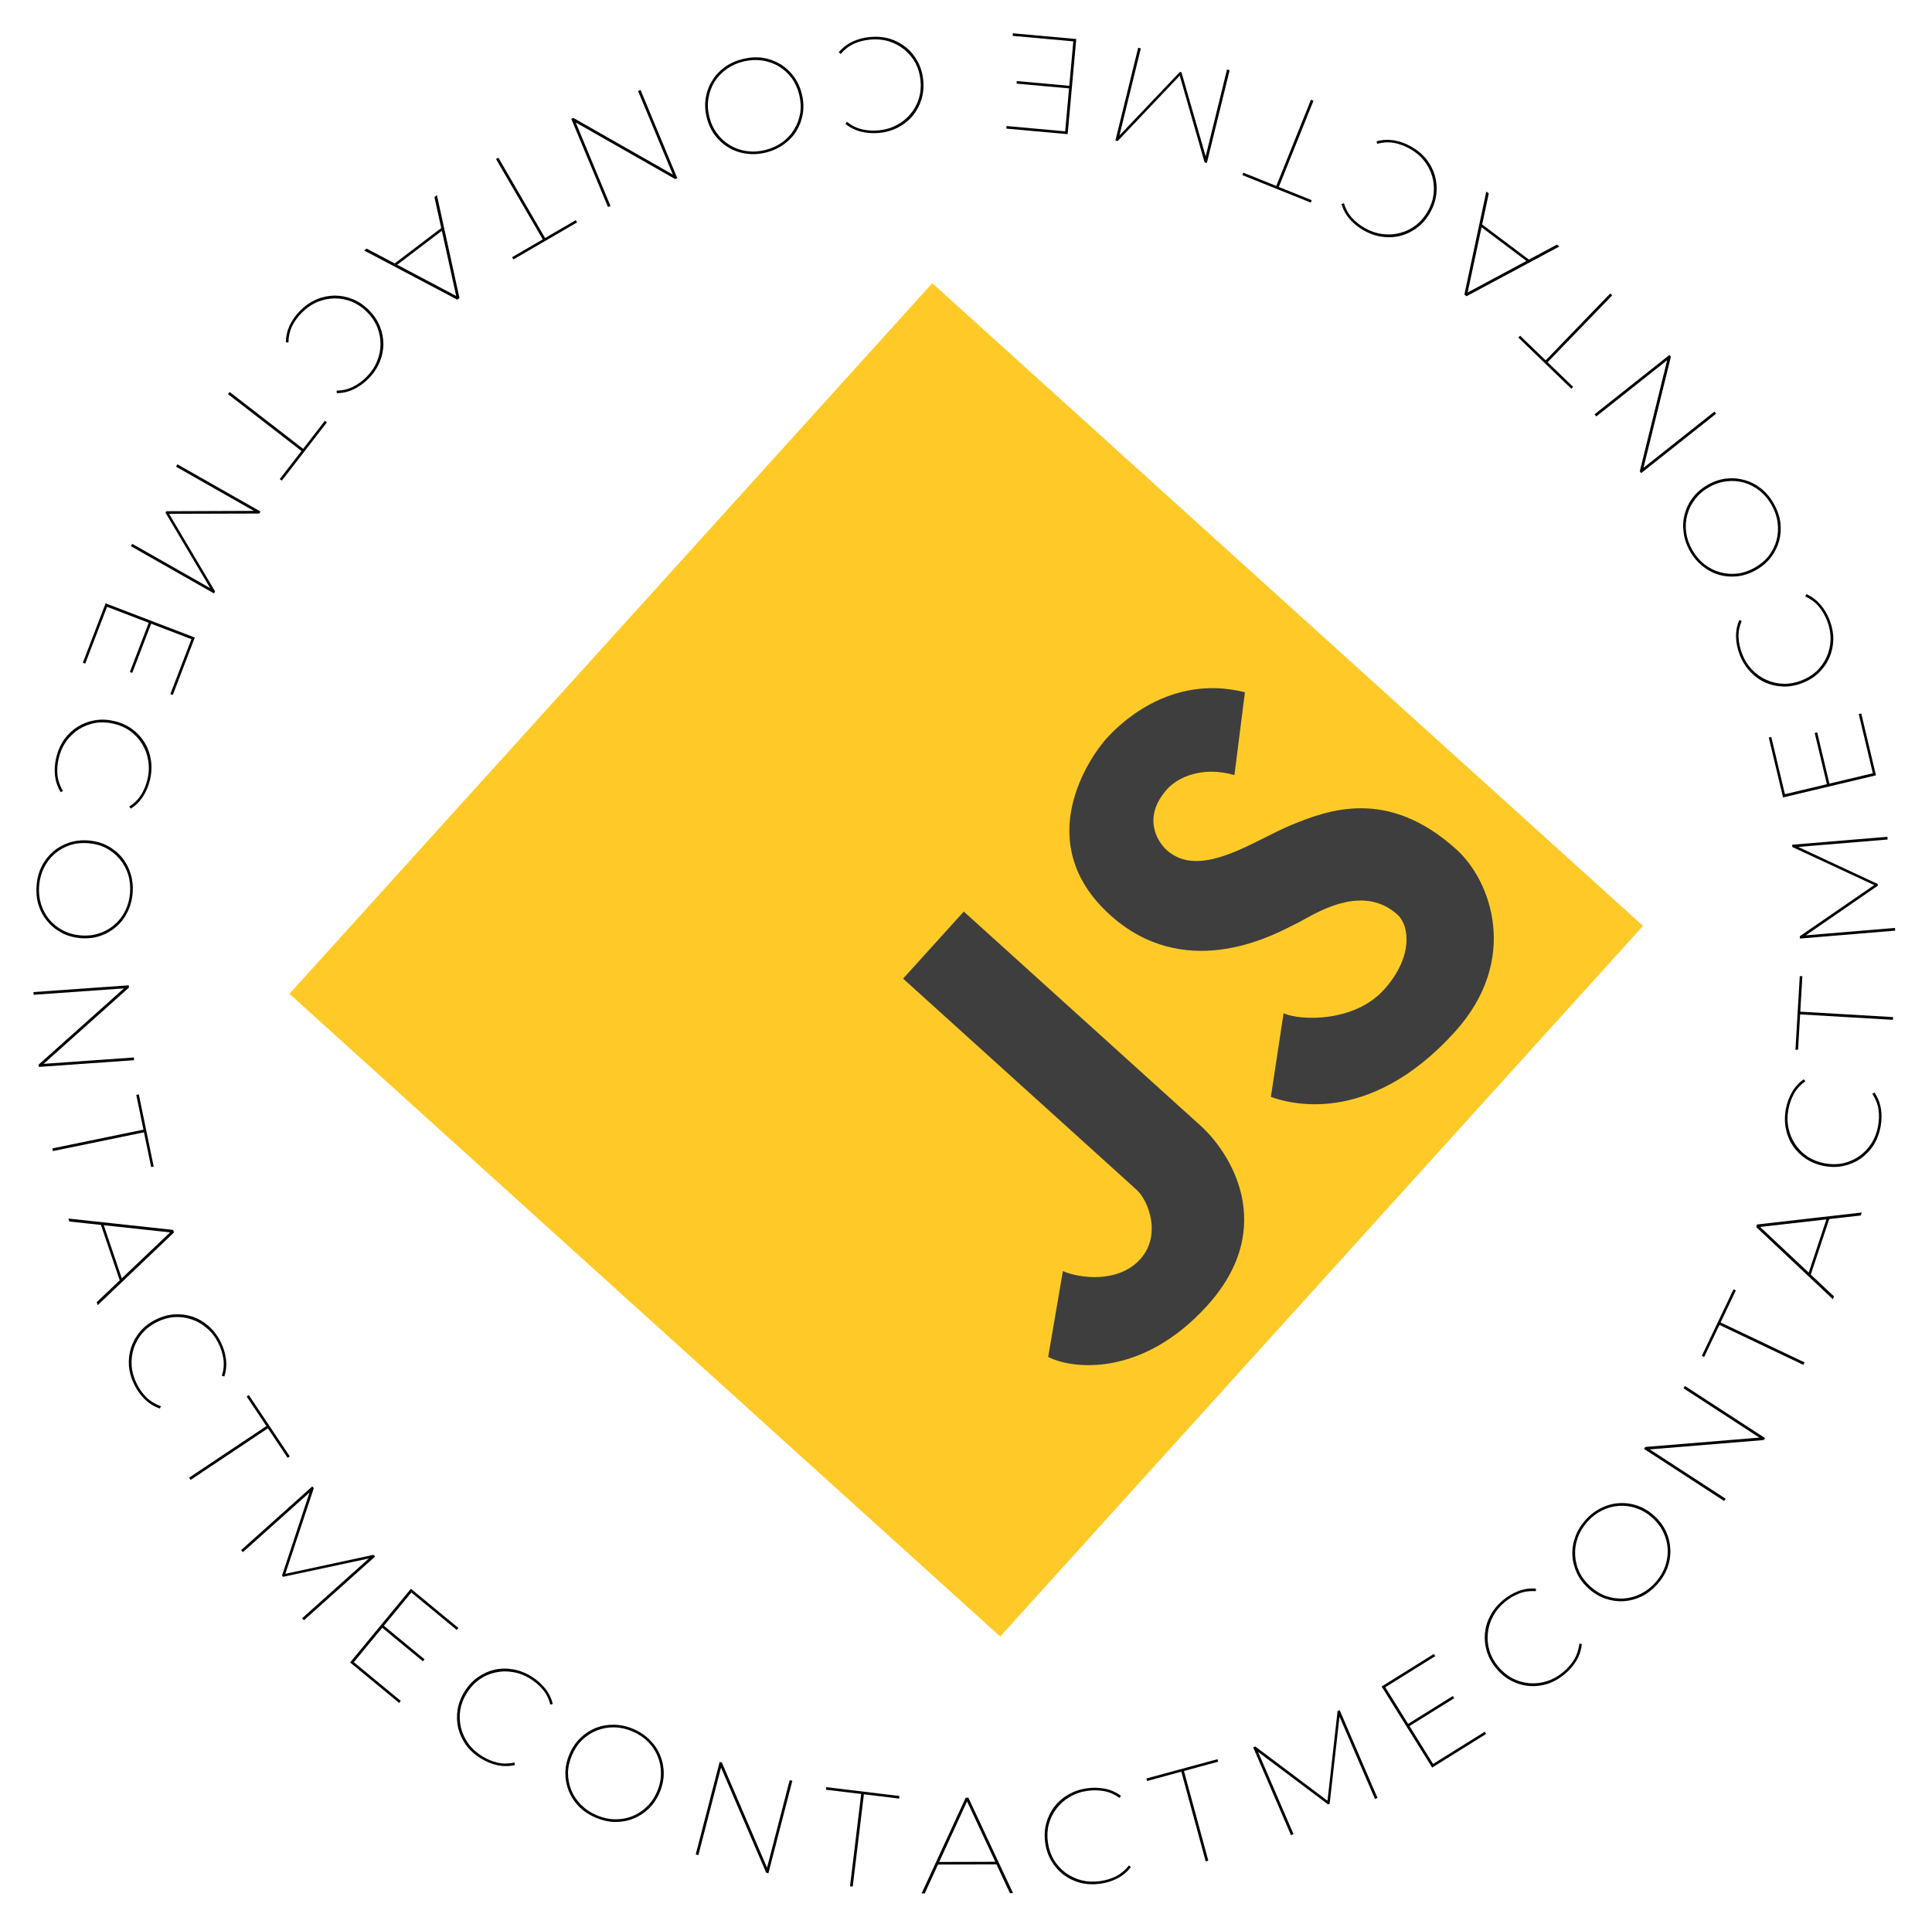 <svg width="441" height="440" viewBox="0 0 441 440" fill="none" xmlns="http://www.w3.org/2000/svg">
<path d="M198.582 8.449C200.175 8.3 201.679 8.431 203.094 8.841C204.49 9.274 205.742 9.94 206.848 10.838C207.933 11.738 208.817 12.823 209.499 14.095C210.181 15.367 210.595 16.788 210.742 18.36C210.889 19.932 210.745 21.405 210.31 22.781C209.875 24.157 209.208 25.388 208.308 26.473C207.387 27.56 206.28 28.436 204.986 29.099C203.673 29.785 202.22 30.202 200.628 30.351C199.2 30.484 197.825 30.383 196.5 30.048C195.175 29.712 194.004 29.123 192.986 28.279L193.318 27.81C194.4 28.669 195.548 29.24 196.764 29.523C197.979 29.805 199.249 29.885 200.572 29.761C202.062 29.622 203.422 29.224 204.654 28.567C205.888 27.93 206.936 27.091 207.799 26.051C208.663 25.032 209.306 23.866 209.725 22.554C210.127 21.265 210.259 19.886 210.122 18.418C209.984 16.949 209.598 15.609 208.964 14.395C208.31 13.205 207.463 12.178 206.423 11.316C205.385 10.474 204.199 9.844 202.867 9.426C201.536 9.028 200.126 8.899 198.637 9.038C197.314 9.162 196.081 9.475 194.939 9.978C193.798 10.502 192.776 11.286 191.873 12.33L191.46 11.93C192.303 10.913 193.344 10.106 194.582 9.511C195.822 8.936 197.155 8.582 198.582 8.449Z" fill="black"/>
<path d="M169.552 13.467C171.105 13.086 172.612 12.994 174.072 13.191C175.517 13.414 176.852 13.888 178.078 14.614C179.284 15.345 180.318 16.289 181.18 17.446C182.041 18.603 182.66 19.949 183.037 21.482C183.413 23.015 183.487 24.494 183.26 25.919C183.032 27.343 182.553 28.659 181.822 29.865C181.071 31.076 180.105 32.104 178.922 32.951C177.724 33.822 176.349 34.449 174.796 34.83C173.242 35.211 171.743 35.29 170.298 35.068C168.838 34.87 167.505 34.406 166.299 33.675C165.073 32.95 164.029 32.008 163.167 30.851C162.306 29.693 161.687 28.348 161.311 26.815C160.934 25.282 160.86 23.803 161.088 22.378C161.315 20.953 161.805 19.636 162.555 18.424C163.286 17.219 164.25 16.18 165.448 15.308C166.63 14.462 167.998 13.848 169.552 13.467ZM169.693 14.042C168.24 14.398 166.951 14.982 165.824 15.794C164.697 16.605 163.781 17.578 163.076 18.714C162.375 19.87 161.922 21.115 161.715 22.449C161.492 23.808 161.559 25.214 161.916 26.666C162.272 28.119 162.861 29.386 163.683 30.467C164.489 31.574 165.468 32.468 166.619 33.148C167.774 33.848 169.04 34.296 170.414 34.494C171.789 34.691 173.202 34.611 174.654 34.255C176.107 33.898 177.397 33.314 178.523 32.503C179.65 31.692 180.564 30.708 181.264 29.552C181.969 28.417 182.433 27.169 182.655 25.81C182.863 24.476 182.788 23.083 182.431 21.63C182.075 20.178 181.493 18.898 180.687 17.792C179.865 16.71 178.877 15.819 177.721 15.119C176.57 14.439 175.308 14 173.933 13.803C172.559 13.606 171.145 13.685 169.693 14.042Z" fill="black"/>
<path d="M146.219 20.545L154.599 40.681L154.11 40.885L130.932 27.683L131.249 27.551L139.353 47.026L138.778 47.265L130.398 27.129L130.887 26.925L154.065 40.127L153.748 40.259L145.644 20.784L146.219 20.545Z" fill="black"/>
<path d="M113.756 35.996L124.425 54.336L131.428 50.263L131.725 50.775L117.182 59.235L116.884 58.723L123.887 54.65L113.217 36.309L113.756 35.996Z" fill="black"/>
<path d="M99.732 44.55L104.879 68.039L104.383 68.416L83.118 57.19L83.689 56.756L104.453 67.737L104.205 67.925L99.162 44.984L99.732 44.55ZM101.059 51.801L101.17 52.461L90.383 60.667L89.777 60.385L101.059 51.801Z" fill="black"/>
<path d="M68.518 70.927C69.648 69.796 70.889 68.936 72.24 68.347C73.591 67.788 74.978 67.501 76.403 67.486C77.813 67.485 79.186 67.756 80.523 68.299C81.86 68.841 83.087 69.671 84.204 70.786C85.321 71.902 86.151 73.128 86.696 74.464C87.24 75.8 87.512 77.174 87.513 78.584C87.499 80.008 87.206 81.389 86.634 82.726C86.062 84.092 85.211 85.341 84.08 86.473C83.067 87.487 81.944 88.288 80.711 88.876C79.477 89.464 78.2 89.759 76.878 89.76L76.834 89.187C78.214 89.157 79.462 88.862 80.578 88.303C81.694 87.745 82.722 86.995 83.662 86.055C84.719 84.996 85.511 83.821 86.039 82.528C86.582 81.25 86.853 79.935 86.852 78.584C86.866 77.248 86.616 75.94 86.101 74.663C85.586 73.415 84.807 72.269 83.764 71.227C82.72 70.185 81.567 69.4 80.303 68.872C79.04 68.373 77.733 68.124 76.381 68.125C75.045 68.14 73.73 68.413 72.438 68.942C71.161 69.486 69.993 70.287 68.936 71.345C67.997 72.286 67.248 73.314 66.691 74.431C66.148 75.562 65.862 76.818 65.834 78.199L65.261 78.155C65.26 76.833 65.546 75.548 66.118 74.299C66.705 73.065 67.505 71.941 68.518 70.927Z" fill="black"/>
<path d="M52.415 89.487L69.199 102.468L74.155 96.06L74.623 96.422L64.33 109.731L63.861 109.369L68.818 102.961L52.034 89.98L52.415 89.487Z" fill="black"/>
<path d="M40.496 106.008L59.458 116.783L59.197 117.244L38.304 117.305L38.443 117.061L49.098 135.014L48.837 135.475L29.874 124.699L30.182 124.157L48.359 134.487L48.236 134.703L37.774 117.04L37.959 116.715L58.503 116.635L58.365 116.879L40.188 106.549L40.496 106.008Z" fill="black"/>
<path d="M34.555 142.252L30.193 153.627L29.641 153.415L34.002 142.04L34.555 142.252ZM24.433 138.538L19.458 151.513L18.905 151.301L24.104 137.744L44.468 145.552L39.437 158.673L38.885 158.461L43.692 145.922L24.433 138.538Z" fill="black"/>
<path d="M12.825 172.999C13.191 171.442 13.793 170.057 14.632 168.846C15.487 167.66 16.515 166.685 17.719 165.922C18.917 165.18 20.228 164.687 21.65 164.445C23.073 164.203 24.552 164.262 26.089 164.623C27.626 164.984 28.977 165.589 30.143 166.439C31.309 167.289 32.264 168.313 33.007 169.511C33.745 170.73 34.222 172.058 34.439 173.496C34.672 174.959 34.606 176.469 34.24 178.026C33.913 179.421 33.379 180.694 32.64 181.843C31.901 182.992 30.969 183.915 29.846 184.612L29.506 184.148C30.665 183.396 31.571 182.488 32.226 181.426C32.881 180.363 33.36 179.185 33.664 177.891C34.006 176.435 34.061 175.018 33.829 173.641C33.618 172.269 33.157 171.008 32.445 169.859C31.753 168.716 30.852 167.736 29.742 166.921C28.648 166.13 27.382 165.567 25.947 165.23C24.511 164.892 23.117 164.832 21.765 165.048C20.428 165.289 19.185 165.765 18.037 166.477C16.908 167.194 15.934 168.117 15.114 169.247C14.314 170.383 13.743 171.678 13.401 173.134C13.098 174.428 13.002 175.697 13.116 176.94C13.25 178.187 13.668 179.406 14.37 180.595L13.86 180.859C13.164 179.735 12.73 178.492 12.56 177.129C12.409 175.771 12.498 174.394 12.825 172.999Z" fill="black"/>
<path d="M8.348 202.122C8.48 200.528 8.872 199.07 9.524 197.748C10.195 196.449 11.069 195.334 12.147 194.402C13.224 193.491 14.447 192.812 15.819 192.363C17.19 191.914 18.662 191.755 20.235 191.886C21.809 192.017 23.234 192.417 24.513 193.086C25.791 193.755 26.886 194.628 27.797 195.704C28.706 196.801 29.374 198.045 29.8 199.435C30.245 200.847 30.402 202.351 30.269 203.945C30.137 205.539 29.735 206.985 29.064 208.284C28.412 209.606 27.548 210.722 26.472 211.633C25.394 212.564 24.169 213.255 22.798 213.703C21.427 214.152 19.954 214.311 18.381 214.18C16.808 214.049 15.382 213.649 14.104 212.98C12.826 212.311 11.732 211.428 10.823 210.331C9.912 209.255 9.234 208.011 8.788 206.598C8.362 205.208 8.215 203.715 8.348 202.122ZM8.938 202.171C8.814 203.661 8.957 205.069 9.368 206.396C9.779 207.722 10.41 208.9 11.262 209.93C12.135 210.962 13.171 211.788 14.37 212.408C15.588 213.052 16.942 213.435 18.433 213.559C19.923 213.683 21.312 213.528 22.599 213.093C23.904 212.68 25.063 212.037 26.073 211.162C27.105 210.289 27.933 209.232 28.557 207.992C29.181 206.751 29.555 205.386 29.679 203.896C29.803 202.405 29.66 200.997 29.249 199.67C28.838 198.344 28.196 197.165 27.323 196.134C26.471 195.104 25.436 194.267 24.218 193.624C23.019 193.003 21.674 192.631 20.184 192.507C18.693 192.383 17.295 192.527 15.99 192.94C14.703 193.375 13.544 194.029 12.512 194.902C11.502 195.776 10.684 196.834 10.06 198.074C9.436 199.315 9.062 200.68 8.938 202.171Z" fill="black"/>
<path d="M7.638 226.492L29.394 224.952L29.431 225.48L9.543 243.255L9.518 242.913L30.559 241.424L30.604 242.046L8.848 243.586L8.81 243.057L28.699 225.282L28.723 225.624L7.682 227.113L7.638 226.492Z" fill="black"/>
<path d="M11.959 262.185L32.74 257.903L31.106 249.968L31.686 249.849L35.081 266.328L34.501 266.447L32.866 258.513L12.085 262.795L11.959 262.185Z" fill="black"/>
<path d="M15.607 278.2L39.514 280.791L39.714 281.381L22.307 297.971L22.077 297.292L39.092 281.099L39.192 281.394L15.837 278.879L15.607 278.2ZM22.904 279.248L23.564 279.353L27.914 292.189L27.453 292.674L22.904 279.248Z" fill="black"/>
<path d="M30.688 316.185C29.974 314.754 29.554 313.304 29.426 311.836C29.326 310.377 29.495 308.97 29.933 307.615C30.381 306.278 31.075 305.062 32.014 303.967C32.954 302.872 34.13 301.973 35.543 301.268C36.956 300.564 38.383 300.167 39.823 300.076C41.263 299.985 42.651 300.164 43.988 300.611C45.335 301.078 46.551 301.795 47.636 302.762C48.749 303.739 49.663 304.944 50.376 306.375C51.015 307.658 51.417 308.978 51.583 310.334C51.748 311.691 51.621 312.995 51.201 314.249L50.644 314.109C51.055 312.79 51.172 311.513 50.998 310.277C50.823 309.042 50.439 307.829 49.846 306.639C49.179 305.3 48.317 304.175 47.259 303.263C46.22 302.342 45.06 301.667 43.779 301.238C42.516 300.8 41.197 300.621 39.822 300.703C38.475 300.794 37.141 301.169 35.821 301.826C34.501 302.484 33.39 303.328 32.488 304.358C31.613 305.397 30.961 306.557 30.532 307.838C30.122 309.11 29.962 310.443 30.053 311.837C30.162 313.221 30.55 314.583 31.217 315.921C31.81 317.111 32.547 318.148 33.429 319.031C34.328 319.906 35.428 320.576 36.728 321.043L36.505 321.572C35.251 321.152 34.123 320.472 33.121 319.533C32.138 318.584 31.327 317.468 30.688 316.185Z" fill="black"/>
<path d="M43.161 337.356L60.807 325.573L56.308 318.836L56.8 318.507L66.144 332.499L65.652 332.828L61.153 326.091L43.507 337.875L43.161 337.356Z" fill="black"/>
<path d="M55.03 353.904L71.277 339.353L71.63 339.748L65.044 359.575L64.857 359.366L85.266 354.974L85.62 355.369L69.372 369.919L68.957 369.455L84.531 355.507L84.697 355.693L64.624 359.993L64.374 359.714L70.832 340.211L71.02 340.42L55.445 354.368L55.03 353.904Z" fill="black"/>
<path d="M87.509 371.071L96.906 378.824L96.529 379.28L87.132 371.527L87.509 371.071ZM80.768 379.485L91.487 388.329L91.111 388.786L79.911 379.546L93.791 362.722L104.63 371.665L104.254 372.121L93.895 363.575L80.768 379.485Z" fill="black"/>
<path d="M109.747 401.449C108.387 400.607 107.266 399.596 106.385 398.415C105.532 397.227 104.935 395.942 104.594 394.558C104.271 393.186 104.221 391.787 104.444 390.361C104.667 388.936 105.194 387.552 106.025 386.209C106.856 384.867 107.859 383.778 109.036 382.943C110.212 382.108 111.487 381.529 112.86 381.206C114.25 380.894 115.661 380.864 117.093 381.115C118.554 381.36 119.964 381.903 121.324 382.745C122.543 383.499 123.58 384.409 124.434 385.476C125.289 386.542 125.867 387.719 126.17 389.006L125.623 389.18C125.278 387.842 124.706 386.694 123.907 385.736C123.108 384.777 122.143 383.948 121.013 383.248C119.741 382.461 118.416 381.958 117.036 381.739C115.668 381.503 114.326 381.54 113.011 381.849C111.707 382.141 110.491 382.684 109.365 383.477C108.268 384.263 107.331 385.283 106.555 386.537C105.778 387.791 105.278 389.094 105.052 390.444C104.855 391.788 104.912 393.118 105.221 394.433C105.542 395.731 106.108 396.948 106.918 398.085C107.74 399.205 108.787 400.158 110.058 400.945C111.189 401.645 112.361 402.139 113.576 402.426C114.801 402.696 116.089 402.687 117.44 402.4L117.528 402.967C116.241 403.27 114.925 403.286 113.578 403.014C112.243 402.725 110.965 402.203 109.747 401.449Z" fill="black"/>
<path d="M135.93 414.957C134.461 414.324 133.204 413.489 132.159 412.45C131.14 411.401 130.361 410.217 129.821 408.899C129.299 407.589 129.044 406.213 129.055 404.77C129.065 403.327 129.383 401.881 130.007 400.431C130.632 398.981 131.465 397.756 132.506 396.757C133.546 395.758 134.722 394.998 136.032 394.476C137.361 393.963 138.753 393.726 140.206 393.764C141.687 393.791 143.162 394.121 144.631 394.754C146.1 395.386 147.344 396.227 148.362 397.276C149.408 398.315 150.191 399.489 150.712 400.799C151.253 402.117 151.518 403.498 151.507 404.941C151.496 406.383 151.179 407.83 150.554 409.28C149.93 410.73 149.097 411.954 148.056 412.953C147.015 413.952 145.83 414.708 144.501 415.222C143.191 415.743 141.795 415.99 140.314 415.963C138.861 415.925 137.399 415.589 135.93 414.957ZM136.164 414.413C137.538 415.005 138.919 415.317 140.307 415.349C141.695 415.382 143.013 415.158 144.26 414.677C145.516 414.177 146.629 413.458 147.599 412.519C148.596 411.569 149.39 410.407 149.982 409.033C150.573 407.66 150.868 406.294 150.865 404.935C150.889 403.566 150.647 402.263 150.139 401.027C149.64 399.771 148.901 398.65 147.924 397.664C146.946 396.678 145.771 395.889 144.397 395.297C143.024 394.706 141.643 394.394 140.254 394.361C138.866 394.329 137.544 394.562 136.289 395.062C135.041 395.543 133.919 396.258 132.922 397.208C131.952 398.147 131.171 399.304 130.58 400.677C129.988 402.051 129.68 403.422 129.656 404.791C129.659 406.15 129.91 407.457 130.41 408.712C130.918 409.948 131.661 411.06 132.638 412.046C133.615 413.033 134.791 413.821 136.164 414.413Z" fill="black"/>
<path d="M158.807 423.383L164.267 402.267L164.78 402.4L175.306 426.909L174.974 426.823L180.255 406.401L180.858 406.557L175.398 427.673L174.885 427.54L164.359 403.031L164.691 403.117L159.411 423.539L158.807 423.383Z" fill="black"/>
<path d="M194.024 430.638L196.574 409.574L188.532 408.6L188.603 408.013L205.306 410.035L205.235 410.623L197.193 409.649L194.642 430.713L194.024 430.638Z" fill="black"/>
<path d="M210.366 432.271L220.426 410.43L221.049 410.428L231.241 432.208L230.525 432.21L220.584 410.928L220.895 410.927L211.083 432.268L210.366 432.271ZM213.68 425.686L213.99 425.093L227.543 425.053L227.857 425.644L213.68 425.686Z" fill="black"/>
<path d="M251.177 430.057C249.593 430.278 248.084 430.216 246.652 429.87C245.237 429.501 243.957 428.893 242.811 428.046C241.686 427.196 240.754 426.152 240.015 424.913C239.276 423.674 238.797 422.272 238.579 420.709C238.361 419.145 238.438 417.666 238.81 416.272C239.182 414.878 239.793 413.619 240.642 412.493C241.513 411.365 242.579 410.441 243.842 409.719C245.122 408.974 246.554 408.491 248.138 408.271C249.558 408.073 250.937 408.111 252.276 408.386C253.614 408.66 254.811 409.196 255.866 409.993L255.556 410.476C254.436 409.668 253.263 409.15 252.036 408.922C250.809 408.695 249.537 408.673 248.22 408.857C246.739 409.063 245.398 409.523 244.197 410.236C242.993 410.928 241.984 411.813 241.17 412.892C240.353 413.949 239.764 415.143 239.404 416.473C239.062 417.779 238.993 419.162 239.196 420.623C239.4 422.083 239.847 423.405 240.536 424.588C241.243 425.748 242.136 426.735 243.214 427.55C244.289 428.343 245.502 428.919 246.852 429.276C248.2 429.612 249.614 429.677 251.095 429.471C252.412 429.287 253.629 428.918 254.747 428.364C255.862 427.789 256.848 426.959 257.703 425.875L258.134 426.255C257.337 427.31 256.334 428.163 255.125 428.814C253.912 429.445 252.596 429.859 251.177 430.057Z" fill="black"/>
<path d="M275.211 424.961L269.652 404.484L261.834 406.606L261.679 406.035L277.916 401.627L278.071 402.198L270.253 404.321L275.812 424.798L275.211 424.961Z" fill="black"/>
<path d="M294.681 418.975L286.054 398.943L286.541 398.734L303.243 411.285L302.985 411.395L305.313 390.649L305.8 390.439L314.427 410.471L313.854 410.717L305.585 391.516L305.814 391.417L303.506 411.816L303.162 411.964L286.726 399.638L286.984 399.527L295.254 418.728L294.681 418.975Z" fill="black"/>
<path d="M321.286 393.646L331.625 387.202L331.938 387.705L321.599 394.148L321.286 393.646ZM327.12 402.713L338.913 395.363L339.226 395.866L326.904 403.545L315.369 385.034L327.295 377.602L327.608 378.105L316.211 385.207L327.12 402.713Z" fill="black"/>
<path d="M357.156 382.223C355.926 383.245 354.611 383.986 353.211 384.446C351.814 384.876 350.405 385.033 348.985 384.916C347.581 384.786 346.239 384.389 344.958 383.724C343.678 383.059 342.533 382.12 341.525 380.905C340.517 379.69 339.804 378.392 339.386 377.011C338.968 375.63 338.825 374.238 338.955 372.834C339.101 371.416 339.522 370.069 340.215 368.791C340.912 367.484 341.876 366.319 343.106 365.298C344.209 364.382 345.402 363.689 346.685 363.218C347.968 362.747 349.267 362.573 350.583 362.695L350.574 363.269C349.197 363.171 347.926 363.348 346.763 363.801C345.6 364.253 344.507 364.904 343.484 365.753C342.334 366.708 341.435 367.805 340.789 369.043C340.13 370.265 339.738 371.549 339.613 372.895C339.475 374.224 339.603 375.549 339.997 376.869C340.393 378.159 341.062 379.372 342.004 380.507C342.946 381.642 344.022 382.531 345.231 383.174C346.442 383.788 347.721 384.157 349.066 384.282C350.398 384.391 351.732 384.242 353.068 383.835C354.391 383.412 355.628 382.723 356.778 381.768C357.801 380.919 358.642 379.964 359.301 378.904C359.947 377.828 360.348 376.604 360.505 375.232L361.071 375.329C360.949 376.645 360.545 377.898 359.859 379.089C359.16 380.263 358.259 381.308 357.156 382.223Z" fill="black"/>
<path d="M378.293 361.697C377.226 362.888 376.034 363.814 374.717 364.475C373.399 365.107 372.028 365.469 370.607 365.562C369.199 365.64 367.813 365.444 366.448 364.975C365.084 364.506 363.813 363.745 362.637 362.692C361.461 361.639 360.565 360.46 359.949 359.155C359.333 357.85 358.986 356.494 358.909 355.086C358.845 353.663 359.062 352.268 359.561 350.902C360.057 349.507 360.839 348.213 361.906 347.022C362.973 345.83 364.166 344.919 365.485 344.287C366.802 343.626 368.164 343.257 369.572 343.179C370.994 343.086 372.387 343.274 373.751 343.743C375.116 344.212 376.386 344.973 377.562 346.027C378.738 347.08 379.634 348.259 380.25 349.563C380.866 350.868 381.206 352.232 381.27 353.655C381.348 355.063 381.138 356.465 380.641 357.86C380.143 359.226 379.36 360.505 378.293 361.697ZM377.852 361.302C378.85 360.188 379.585 358.978 380.057 357.672C380.529 356.366 380.736 355.046 380.677 353.71C380.603 352.361 380.275 351.077 379.693 349.859C379.109 348.611 378.26 347.489 377.146 346.491C376.032 345.493 374.831 344.78 373.542 344.351C372.252 343.892 370.94 343.707 369.606 343.795C368.257 343.869 366.959 344.213 365.713 344.826C364.467 345.439 363.345 346.302 362.347 347.417C361.35 348.531 360.615 349.741 360.142 351.046C359.67 352.352 359.471 353.68 359.545 355.029C359.604 356.364 359.925 357.656 360.509 358.903C361.091 360.122 361.939 361.23 363.053 362.227C364.167 363.225 365.369 363.953 366.66 364.412C367.948 364.841 369.267 365.018 370.617 364.944C371.95 364.856 373.24 364.505 374.486 363.892C375.732 363.279 376.854 362.416 377.852 361.302Z" fill="black"/>
<path d="M393.555 342.686L375.272 330.793L375.561 330.349L402.145 328.165L401.958 328.452L384.277 316.95L384.616 316.428L402.899 328.321L402.61 328.765L376.026 330.949L376.213 330.661L393.894 342.163L393.555 342.686Z" fill="black"/>
<path d="M411.636 311.603L392.477 302.485L388.996 309.8L388.461 309.545L395.691 294.353L396.226 294.607L392.745 301.922L411.904 311.04L411.636 311.603Z" fill="black"/>
<path d="M418.385 296.632L400.879 280.147L401.075 279.555L424.965 276.82L424.739 277.5L401.401 280.156L401.499 279.86L418.611 295.951L418.385 296.632ZM413.197 291.395L412.733 290.913L417.006 278.051L417.666 277.941L413.197 291.395Z" fill="black"/>
<path d="M429.264 257.236C428.969 258.808 428.43 260.218 427.647 261.466C426.848 262.69 425.864 263.71 424.697 264.527C423.533 265.324 422.246 265.875 420.836 266.182C419.427 266.488 417.946 266.496 416.394 266.206C414.842 265.915 413.465 265.372 412.261 264.576C411.058 263.78 410.058 262.8 409.262 261.637C408.469 260.453 407.931 259.148 407.649 257.721C407.35 256.27 407.348 254.759 407.642 253.187C407.906 251.778 408.381 250.483 409.067 249.301C409.754 248.12 410.642 247.155 411.733 246.409L412.093 246.856C410.97 247.661 410.106 248.608 409.5 249.699C408.894 250.79 408.469 251.989 408.224 253.296C407.949 254.766 407.958 256.184 408.252 257.549C408.525 258.91 409.044 260.148 409.807 261.264C410.55 262.375 411.494 263.312 412.64 264.076C413.77 264.816 415.059 265.322 416.509 265.593C417.958 265.865 419.354 265.862 420.695 265.585C422.019 265.283 423.239 264.751 424.354 263.988C425.449 263.221 426.38 262.254 427.148 261.087C427.895 259.917 428.406 258.597 428.682 257.127C428.926 255.82 428.964 254.549 428.794 253.312C428.603 252.072 428.13 250.874 427.375 249.718L427.872 249.431C428.619 250.522 429.109 251.744 429.341 253.098C429.553 254.448 429.527 255.827 429.264 257.236Z" fill="black"/>
<path d="M432.081 232.831L410.899 231.588L410.424 239.675L409.833 239.64L410.819 222.844L411.41 222.879L410.935 230.966L432.117 232.209L432.081 232.831Z" fill="black"/>
<path d="M432.596 212.468L410.861 214.276L410.817 213.748L428.029 201.905L428.052 202.184L409.123 193.379L409.079 192.851L430.814 191.043L430.866 191.664L410.031 193.397L410.011 193.149L428.616 201.825L428.647 202.197L411.733 213.859L411.71 213.58L432.545 211.847L432.596 212.468Z" fill="black"/>
<path d="M417.042 179.188L414.222 167.337L414.797 167.2L417.617 179.051L417.042 179.188ZM427.493 176.541L424.277 163.023L424.852 162.886L428.213 177.011L406.995 182.059L403.743 168.389L404.319 168.252L407.427 181.316L427.493 176.541Z" fill="black"/>
<path d="M417.622 141.548C418.199 143.04 418.483 144.522 418.474 145.996C418.438 147.457 418.139 148.842 417.576 150.151C417.006 151.441 416.202 152.587 415.165 153.59C414.127 154.593 412.872 155.379 411.4 155.948C409.928 156.518 408.471 156.781 407.028 156.738C405.586 156.694 404.22 156.388 402.931 155.818C401.634 155.228 400.49 154.401 399.499 153.337C398.481 152.261 397.684 150.977 397.106 149.485C396.589 148.148 396.312 146.797 396.273 145.431C396.235 144.065 396.483 142.777 397.017 141.568L397.559 141.76C397.027 143.034 396.791 144.295 396.85 145.542C396.91 146.788 397.179 148.032 397.659 149.271C398.198 150.666 398.952 151.867 399.921 152.873C400.87 153.887 401.962 154.667 403.198 155.213C404.414 155.767 405.711 156.067 407.088 156.114C408.437 156.148 409.8 155.899 411.175 155.367C412.551 154.835 413.736 154.098 414.73 153.157C415.697 152.203 416.454 151.109 417.001 149.873C417.528 148.645 417.811 147.332 417.85 145.936C417.869 144.548 417.609 143.156 417.07 141.761C416.59 140.522 415.953 139.421 415.157 138.459C414.343 137.505 413.31 136.735 412.059 136.15L412.331 135.644C413.54 136.178 414.6 136.96 415.51 137.989C416.401 139.025 417.105 140.211 417.622 141.548Z" fill="black"/>
<path d="M404.887 114.979C405.677 116.369 406.176 117.794 406.384 119.253C406.563 120.704 406.471 122.118 406.107 123.495C405.733 124.855 405.106 126.107 404.227 127.251C403.349 128.396 402.223 129.358 400.851 130.138C399.478 130.918 398.075 131.392 396.642 131.561C395.21 131.731 393.813 131.628 392.454 131.254C391.084 130.861 389.831 130.212 388.695 129.305C387.53 128.39 386.552 127.237 385.762 125.847C384.972 124.456 384.487 123.035 384.307 121.584C384.1 120.126 384.183 118.716 384.557 117.357C384.921 115.979 385.542 114.719 386.421 113.574C387.3 112.43 388.425 111.468 389.798 110.688C391.17 109.908 392.573 109.433 394.006 109.264C395.439 109.095 396.84 109.206 398.21 109.599C399.569 109.973 400.832 110.617 401.997 111.532C403.133 112.439 404.097 113.588 404.887 114.979ZM404.372 115.271C403.633 113.971 402.72 112.889 401.632 112.026C400.544 111.163 399.358 110.547 398.073 110.178C396.771 109.819 395.449 109.722 394.109 109.886C392.74 110.043 391.406 110.49 390.106 111.229C388.806 111.968 387.747 112.88 386.93 113.966C386.085 115.043 385.492 116.228 385.152 117.521C384.793 118.824 384.706 120.163 384.891 121.539C385.076 122.916 385.538 124.254 386.276 125.554C387.015 126.854 387.929 127.936 389.016 128.799C390.104 129.662 391.3 130.273 392.602 130.632C393.887 131.001 395.214 131.107 396.582 130.951C397.922 130.786 399.242 130.335 400.543 129.596C401.843 128.857 402.916 127.949 403.761 126.871C404.578 125.786 405.165 124.592 405.524 123.289C405.864 121.997 405.942 120.662 405.758 119.286C405.573 117.91 405.111 116.571 404.372 115.271Z" fill="black"/>
<path d="M391.716 94.46L374.626 108.01L374.297 107.595L380.682 81.697L380.895 81.966L364.366 95.071L363.979 94.582L381.069 81.032L381.398 81.447L375.013 107.345L374.8 107.077L391.329 93.972L391.716 94.46Z" fill="black"/>
<path d="M368.001 67.435L353.263 82.699L359.09 88.326L358.679 88.752L346.575 77.066L346.986 76.64L352.814 82.267L367.553 67.002L368.001 67.435Z" fill="black"/>
<path d="M355.952 56.275L334.755 67.629L334.257 67.255L339.262 43.735L339.835 44.166L334.93 67.137L334.681 66.95L355.379 55.844L355.952 56.275ZM349.337 59.528L348.733 59.814L337.897 51.673L338.003 51.012L349.337 59.528Z" fill="black"/>
<path d="M322.064 33.427C323.461 34.206 324.626 35.165 325.56 36.305C326.466 37.452 327.121 38.709 327.524 40.076C327.909 41.432 328.023 42.828 327.865 44.262C327.707 45.696 327.244 47.102 326.475 48.481C325.706 49.86 324.753 50.993 323.615 51.881C322.478 52.769 321.231 53.405 319.874 53.79C318.5 54.165 317.091 54.26 315.649 54.073C314.179 53.895 312.745 53.417 311.348 52.638C310.097 51.94 309.02 51.077 308.118 50.051C307.216 49.024 306.584 47.875 306.223 46.603L306.762 46.405C307.167 47.725 307.791 48.846 308.633 49.767C309.474 50.688 310.476 51.473 311.637 52.121C312.943 52.849 314.29 53.291 315.678 53.447C317.055 53.621 318.394 53.523 319.694 53.154C320.984 52.803 322.173 52.206 323.262 51.363C324.323 50.527 325.212 49.466 325.931 48.178C326.649 46.89 327.09 45.566 327.254 44.206C327.389 42.855 327.272 41.529 326.903 40.229C326.524 38.947 325.904 37.757 325.042 36.658C324.171 35.577 323.082 34.672 321.776 33.944C320.615 33.296 319.421 32.856 318.195 32.624C316.958 32.41 315.672 32.478 314.336 32.827L314.222 32.264C315.493 31.903 316.808 31.827 318.165 32.037C319.513 32.266 320.812 32.729 322.064 33.427Z" fill="black"/>
<path d="M299.818 22.995L291.903 42.682L299.419 45.704L299.198 46.253L283.588 39.977L283.809 39.428L291.325 42.45L299.24 22.763L299.818 22.995Z" fill="black"/>
<path d="M280.678 16.029L275.479 37.211L274.964 37.085L269.211 17L269.483 17.067L255.114 32.212L254.6 32.086L259.799 10.904L260.404 11.053L255.42 31.357L255.178 31.297L269.322 16.418L269.685 16.507L275.361 36.252L275.089 36.185L280.073 15.881L280.678 16.029Z" fill="black"/>
<path d="M244.179 20.191L232.046 19.095L232.099 18.506L244.232 19.602L244.179 20.191ZM244.994 9.441L231.154 8.19L231.207 7.601L245.668 8.907L243.705 30.629L229.71 29.364L229.764 28.775L243.138 29.983L244.994 9.441Z" fill="black"/>
<g clip-path="url(#clip0_1815_3015)">
<rect x="66.069" y="226.893" width="218.75" height="218.75" transform="rotate(-47.873 66.069 226.893)" fill="#FFCA28"/>
<path d="M290.09 250.426L292.99 231.332C296.777 233.056 309.123 233.446 315.896 225.958C322.668 218.47 321.722 211.294 319.011 208.842C311.622 202.16 302.102 207.45 297.529 209.99C296.784 210.404 296.17 210.746 295.718 210.95C295.487 211.055 295.15 211.226 294.718 211.445C289.464 214.119 270.078 223.981 253.39 208.888C235.009 192.263 248.939 172.612 252.567 168.601C254.94 165.976 266.675 153.648 284.168 158.045L281.775 176.948C274.331 174.834 268.813 177.517 266.463 180.116C260.658 186.534 264.154 192.126 266.296 194.063C272.306 199.499 281.306 194.962 288.906 191.131C290.894 190.129 292.786 189.175 294.504 188.46C303.342 184.785 316.851 179.825 332.475 193.955C340.301 201.033 347.034 219.055 332.089 235.579C312.014 257.776 293.367 251.607 290.09 250.426Z" fill="#3E3E3E"/>
<path d="M239.256 309.788L242.616 290.193C246.438 291.876 255.286 292.987 260.26 287.487C265.235 281.987 262.132 274.062 259.422 271.611L206.143 223.425L219.991 208.113L273.27 256.3C280.843 262.698 291.854 280.067 275.586 298.054C260.629 314.592 244.582 312.578 239.256 309.788Z" fill="#3E3E3E"/>
</g>
<defs>
<clipPath id="clip0_1815_3015">
<rect width="250" height="250" fill="white" transform="translate(44 228) rotate(-47.873)"/>
</clipPath>
</defs>
</svg>
